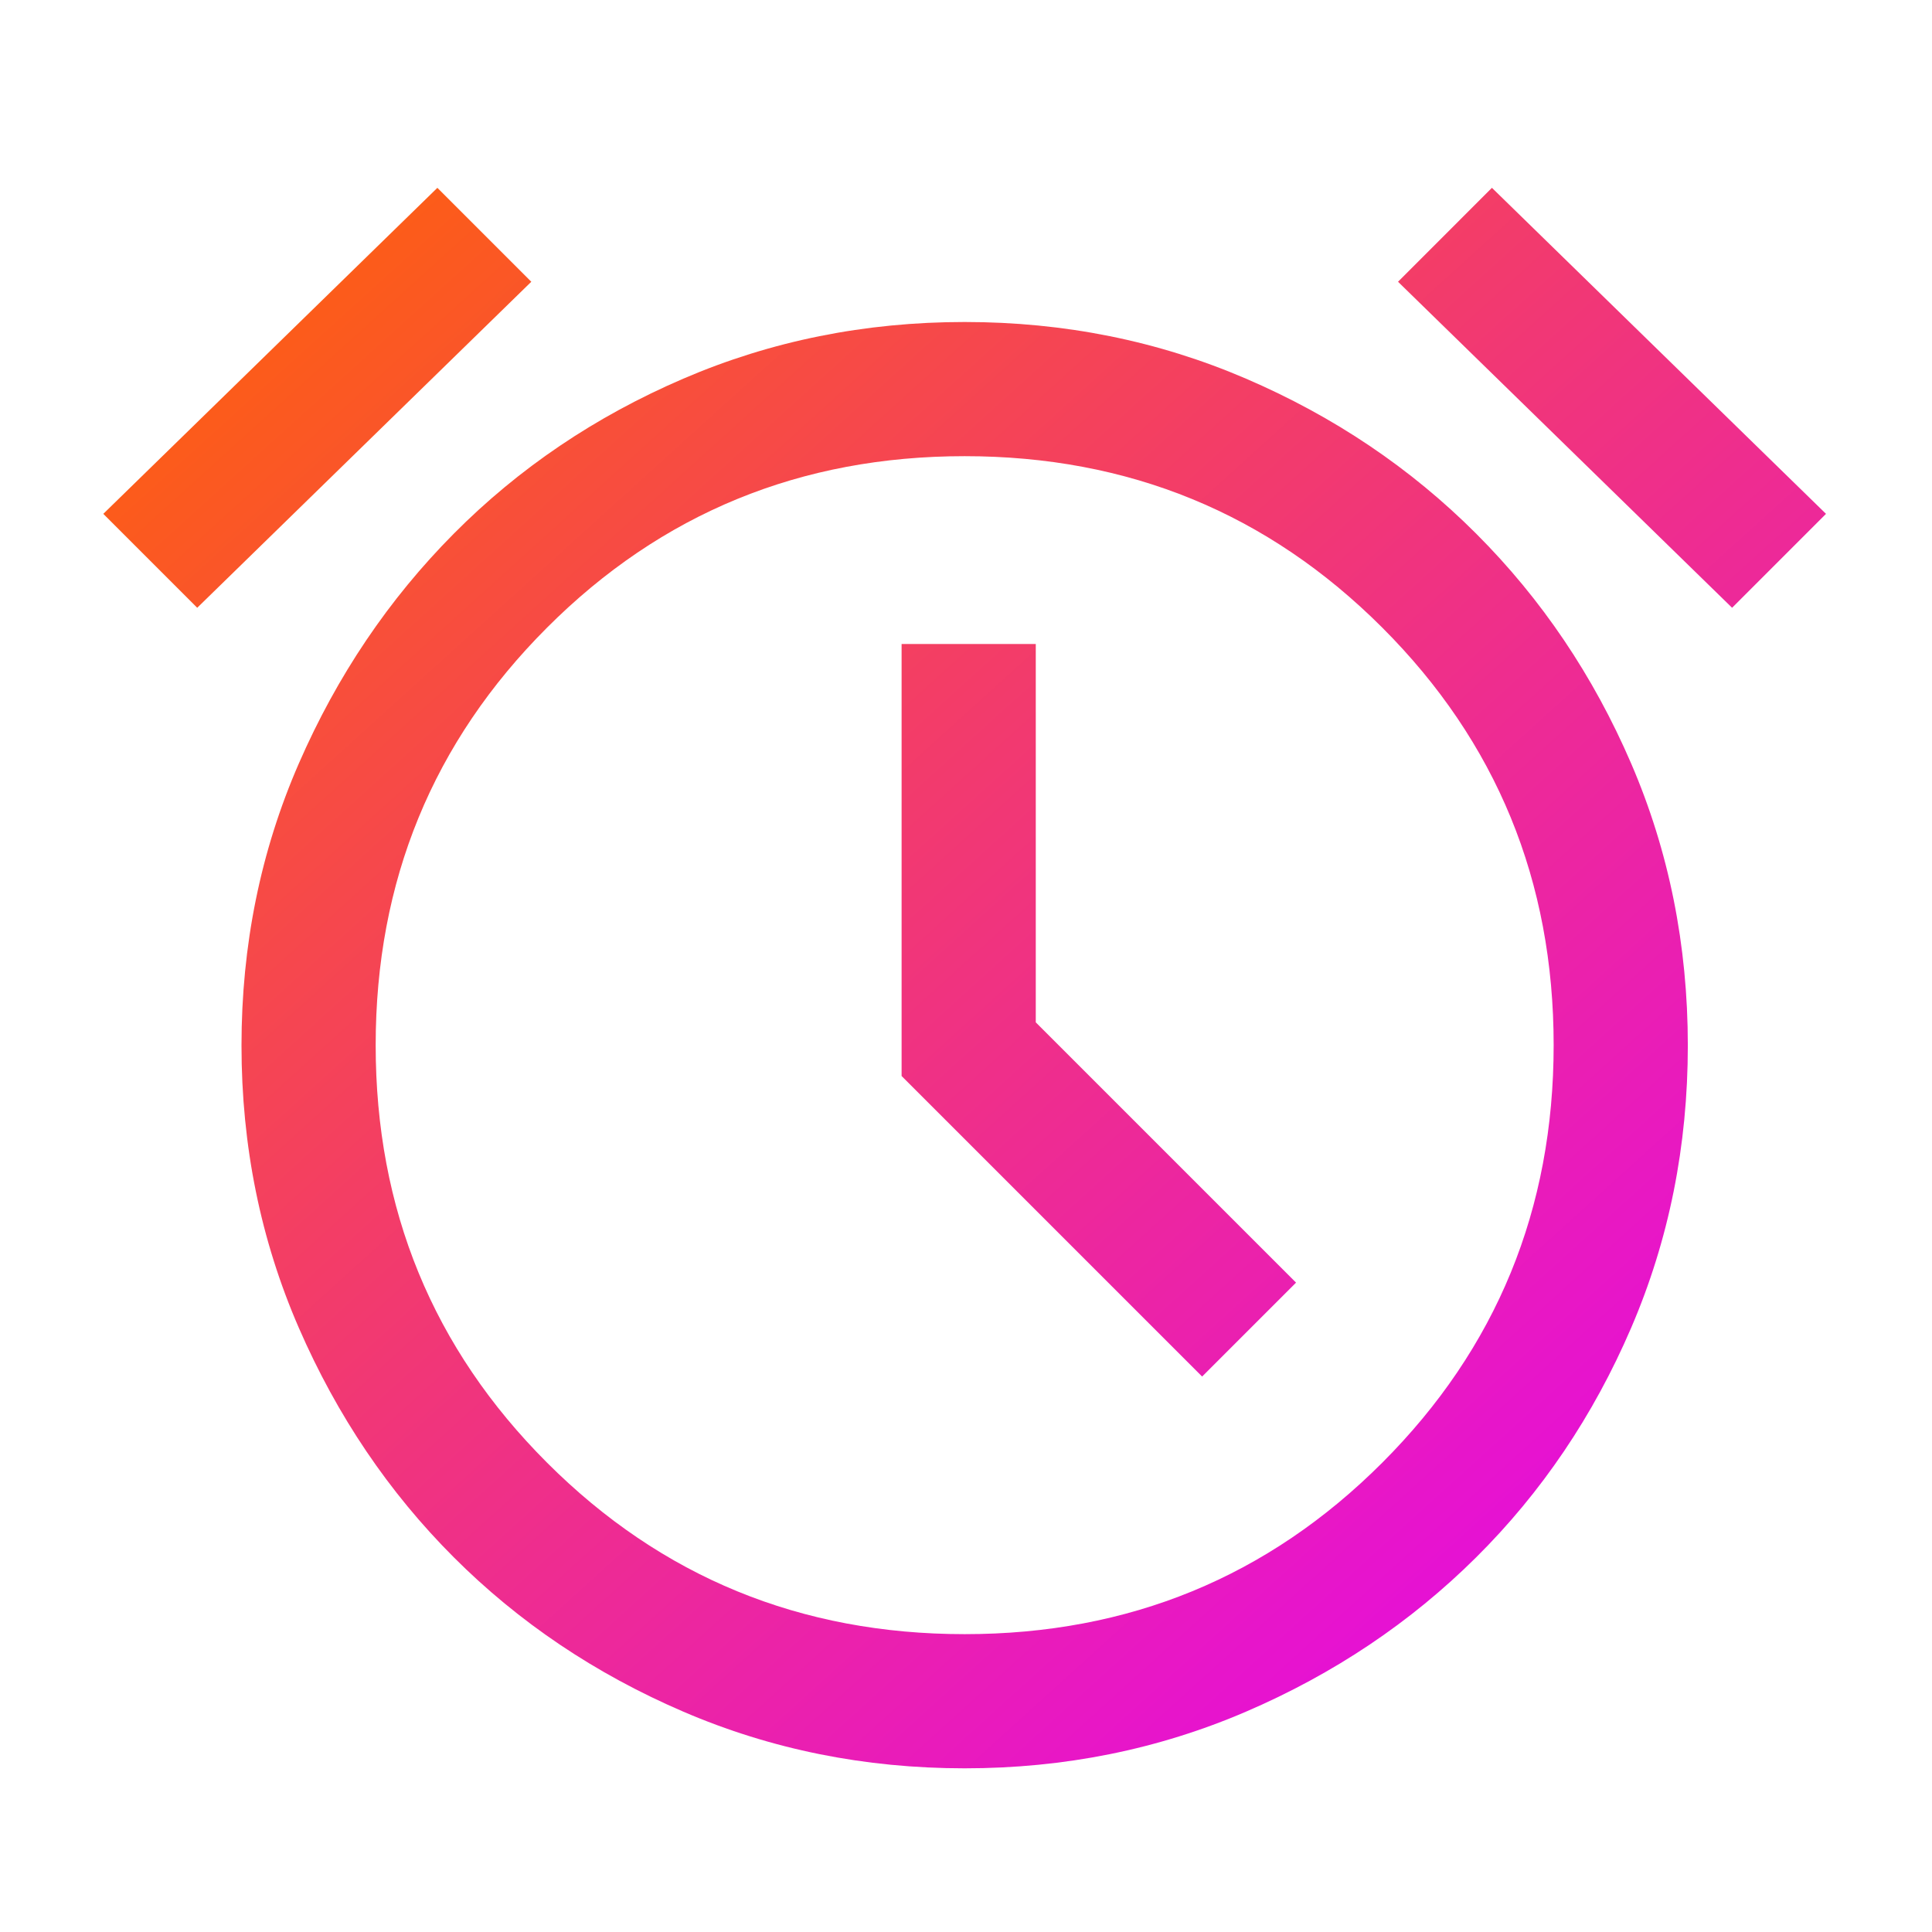 <svg xmlns="http://www.w3.org/2000/svg" height="40px" viewBox="0 -960 960 960" width="40px">
<defs>
        <linearGradient id="myGradient" x1="0%" y1="0%" x2="100%" y2="100%">
            <stop offset="0%" style="stop-color:#ff6600; stop-opacity:1" />
            <stop offset="100%" style="stop-color:#e100ff; stop-opacity:1" />
        </linearGradient>
    </defs>
<path d="M479.33-81.33q-74.33 0-139.83-28.17-65.5-28.17-114-76.67t-77-114Q120-365.67 120-440.49t28.5-140.17q28.5-65.34 77-114.17 48.5-48.84 114-77Q405-800 479.33-800q74.34 0 139.84 28.17 65.5 28.16 114.33 77 48.83 48.83 77 114.17 28.17 65.35 28.17 140.17T810.5-300.17q-28.17 65.5-77 114T619.17-109.5q-65.5 28.17-139.84 28.17Zm0-358Zm118 163.33L644-322.67 514.67-452v-188H448v214.67L597.33-276Zm-380-590.67L264-820 98-658l-46.67-46.67 166-162Zm524 0 166 162L860.67-658l-166-162 46.66-46.67ZM479.36-148q122.31 0 207.47-85.19Q772-318.39 772-440.7q0-122.3-85.19-207.47-85.2-85.16-207.51-85.16-122.3 0-207.47 85.19-85.16 85.2-85.16 207.5 0 122.31 85.19 207.47Q357.06-148 479.36-148Z" 
fill="url(#myGradient)"/>
</svg>